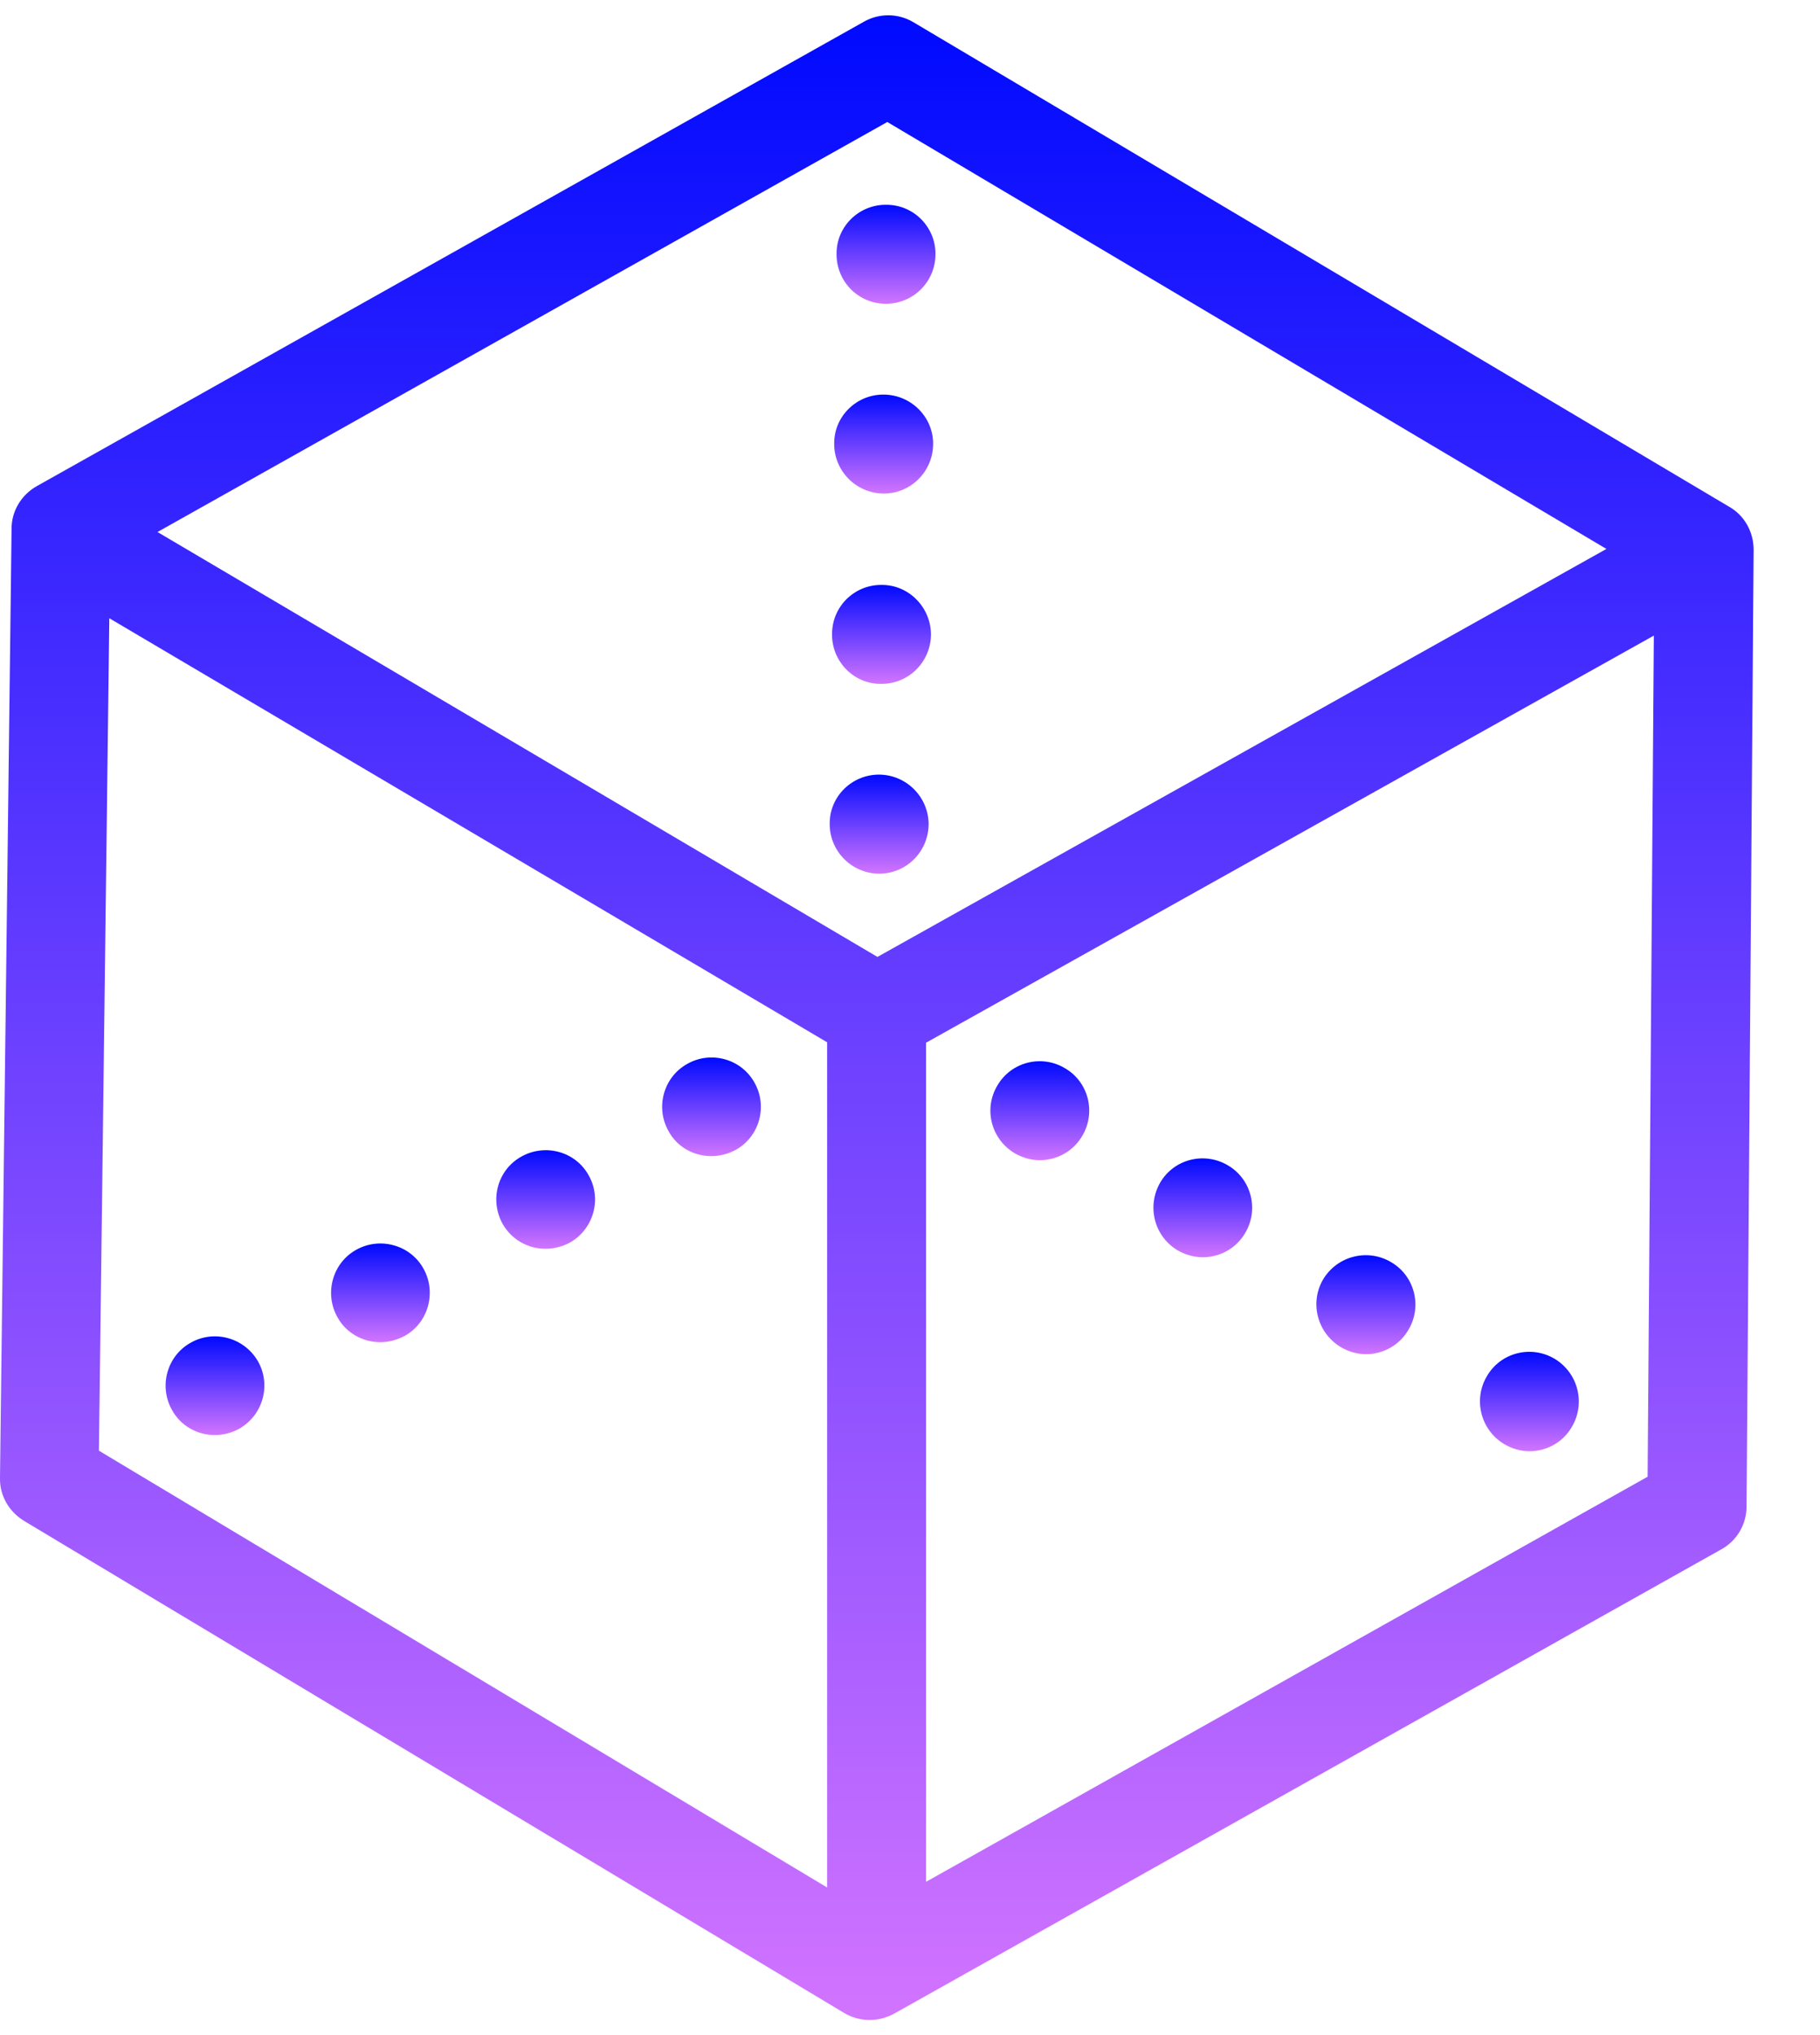 <svg width="17" height="19" viewBox="0 0 17 19" fill="none" xmlns="http://www.w3.org/2000/svg">
<path d="M16.153 4.732L8.531 0.207C8.388 0.122 8.211 0.122 8.069 0.203L0.343 4.539C0.2 4.62 0.108 4.77 0.108 4.936L0 13.798C-0.004 13.964 0.085 14.114 0.224 14.199L7.884 18.793C7.957 18.836 8.038 18.859 8.123 18.859C8.2 18.859 8.277 18.84 8.35 18.801L16.08 14.464C16.226 14.383 16.314 14.229 16.314 14.064L16.38 5.133C16.38 4.967 16.295 4.813 16.153 4.732ZM7.726 17.622L0.924 13.544L1.021 5.772L7.726 9.731V17.622ZM8.196 8.934L1.471 4.967L8.288 1.139L15.005 5.125L8.196 8.934ZM15.39 13.787L8.65 17.569V9.735L15.448 5.934L15.39 13.787Z" fill="url(#paint0_linear_1125_32913)"/>
<path d="M5.095 11.659C5.172 11.659 5.249 11.64 5.322 11.602C5.546 11.475 5.623 11.194 5.499 10.974C5.376 10.751 5.095 10.674 4.872 10.797C4.648 10.92 4.571 11.201 4.694 11.425C4.779 11.575 4.933 11.659 5.095 11.659Z" fill="url(#paint1_linear_1125_32913)"/>
<path d="M3.552 12.531C3.629 12.531 3.706 12.511 3.779 12.473C4.002 12.35 4.079 12.065 3.956 11.845C3.833 11.622 3.548 11.545 3.328 11.668C3.105 11.791 3.028 12.076 3.151 12.296C3.232 12.446 3.39 12.531 3.552 12.531Z" fill="url(#paint2_linear_1125_32913)"/>
<path d="M6.644 10.794C6.721 10.794 6.798 10.775 6.871 10.736C7.095 10.613 7.172 10.328 7.048 10.109C6.925 9.885 6.64 9.808 6.421 9.932C6.197 10.055 6.12 10.34 6.244 10.559C6.324 10.71 6.482 10.794 6.644 10.794Z" fill="url(#paint3_linear_1125_32913)"/>
<path d="M2.006 13.398C2.083 13.398 2.16 13.379 2.233 13.34C2.457 13.213 2.534 12.932 2.411 12.712C2.284 12.489 2.002 12.412 1.783 12.535C1.559 12.658 1.482 12.943 1.606 13.163C1.687 13.313 1.844 13.398 2.006 13.398Z" fill="url(#paint4_linear_1125_32913)"/>
<path d="M12.524 12.577C12.597 12.62 12.678 12.643 12.759 12.643C12.917 12.643 13.071 12.562 13.156 12.415C13.287 12.196 13.213 11.911 12.994 11.784C12.774 11.653 12.489 11.726 12.358 11.946C12.231 12.165 12.305 12.446 12.524 12.577Z" fill="url(#paint5_linear_1125_32913)"/>
<path d="M10.999 11.673C11.072 11.715 11.153 11.738 11.234 11.738C11.392 11.738 11.546 11.658 11.631 11.511C11.762 11.292 11.688 11.007 11.469 10.88C11.249 10.749 10.964 10.822 10.837 11.041C10.71 11.261 10.78 11.542 10.999 11.673Z" fill="url(#paint6_linear_1125_32913)"/>
<path d="M9.478 10.767C9.551 10.809 9.632 10.832 9.712 10.832C9.87 10.832 10.024 10.751 10.109 10.605C10.24 10.385 10.167 10.1 9.947 9.973C9.728 9.842 9.443 9.915 9.316 10.135C9.185 10.354 9.258 10.636 9.478 10.767Z" fill="url(#paint7_linear_1125_32913)"/>
<path d="M14.051 13.483C14.124 13.526 14.205 13.549 14.286 13.549C14.444 13.549 14.598 13.468 14.682 13.322C14.813 13.102 14.74 12.817 14.521 12.686C14.301 12.555 14.016 12.628 13.889 12.848C13.758 13.067 13.831 13.352 14.051 13.483Z" fill="url(#paint8_linear_1125_32913)"/>
<path d="M8.238 5.461C7.983 5.457 7.772 5.661 7.772 5.919C7.768 6.173 7.972 6.385 8.226 6.385C8.226 6.385 8.23 6.385 8.234 6.385C8.488 6.385 8.692 6.181 8.696 5.927C8.696 5.673 8.492 5.461 8.238 5.461Z" fill="url(#paint9_linear_1125_32913)"/>
<path d="M8.258 3.684C8.004 3.68 7.792 3.884 7.792 4.138C7.788 4.392 7.992 4.604 8.25 4.608H8.254C8.508 4.608 8.712 4.404 8.716 4.15C8.72 3.899 8.516 3.688 8.258 3.684Z" fill="url(#paint10_linear_1125_32913)"/>
<path d="M8.268 2.836C8.268 2.836 8.272 2.836 8.276 2.836C8.53 2.836 8.735 2.632 8.738 2.378C8.742 2.124 8.538 1.912 8.28 1.912C8.026 1.908 7.814 2.112 7.814 2.367C7.81 2.625 8.014 2.833 8.268 2.836Z" fill="url(#paint11_linear_1125_32913)"/>
<path d="M8.216 7.232C7.961 7.229 7.75 7.433 7.75 7.687C7.746 7.941 7.95 8.153 8.208 8.157H8.212C8.466 8.157 8.67 7.953 8.674 7.698C8.674 7.444 8.47 7.236 8.216 7.232Z" fill="url(#paint12_linear_1125_32913)"/>
<defs>
<linearGradient id="paint0_linear_1125_32913" x1="8.19" y1="0.143" x2="8.19" y2="18.859" gradientUnits="userSpaceOnUse">
<stop stop-color="#000AFF"/>
<stop offset="1" stop-color="#D274FF"/>
</linearGradient>
<linearGradient id="paint1_linear_1125_32913" x1="5.097" y1="10.738" x2="5.097" y2="11.659" gradientUnits="userSpaceOnUse">
<stop stop-color="#000AFF"/>
<stop offset="1" stop-color="#D274FF"/>
</linearGradient>
<linearGradient id="paint2_linear_1125_32913" x1="3.553" y1="11.609" x2="3.553" y2="12.531" gradientUnits="userSpaceOnUse">
<stop stop-color="#000AFF"/>
<stop offset="1" stop-color="#D274FF"/>
</linearGradient>
<linearGradient id="paint3_linear_1125_32913" x1="6.646" y1="9.873" x2="6.646" y2="10.794" gradientUnits="userSpaceOnUse">
<stop stop-color="#000AFF"/>
<stop offset="1" stop-color="#D274FF"/>
</linearGradient>
<linearGradient id="paint4_linear_1125_32913" x1="2.008" y1="12.477" x2="2.008" y2="13.398" gradientUnits="userSpaceOnUse">
<stop stop-color="#000AFF"/>
<stop offset="1" stop-color="#D274FF"/>
</linearGradient>
<linearGradient id="paint5_linear_1125_32913" x1="12.758" y1="11.719" x2="12.758" y2="12.643" gradientUnits="userSpaceOnUse">
<stop stop-color="#000AFF"/>
<stop offset="1" stop-color="#D274FF"/>
</linearGradient>
<linearGradient id="paint6_linear_1125_32913" x1="11.235" y1="10.815" x2="11.235" y2="11.738" gradientUnits="userSpaceOnUse">
<stop stop-color="#000AFF"/>
<stop offset="1" stop-color="#D274FF"/>
</linearGradient>
<linearGradient id="paint7_linear_1125_32913" x1="9.712" y1="9.908" x2="9.712" y2="10.832" gradientUnits="userSpaceOnUse">
<stop stop-color="#000AFF"/>
<stop offset="1" stop-color="#D274FF"/>
</linearGradient>
<linearGradient id="paint8_linear_1125_32913" x1="14.286" y1="12.621" x2="14.286" y2="13.549" gradientUnits="userSpaceOnUse">
<stop stop-color="#000AFF"/>
<stop offset="1" stop-color="#D274FF"/>
</linearGradient>
<linearGradient id="paint9_linear_1125_32913" x1="8.234" y1="5.461" x2="8.234" y2="6.385" gradientUnits="userSpaceOnUse">
<stop stop-color="#000AFF"/>
<stop offset="1" stop-color="#D274FF"/>
</linearGradient>
<linearGradient id="paint10_linear_1125_32913" x1="8.254" y1="3.684" x2="8.254" y2="4.608" gradientUnits="userSpaceOnUse">
<stop stop-color="#000AFF"/>
<stop offset="1" stop-color="#D274FF"/>
</linearGradient>
<linearGradient id="paint11_linear_1125_32913" x1="8.276" y1="1.912" x2="8.276" y2="2.836" gradientUnits="userSpaceOnUse">
<stop stop-color="#000AFF"/>
<stop offset="1" stop-color="#D274FF"/>
</linearGradient>
<linearGradient id="paint12_linear_1125_32913" x1="8.212" y1="7.232" x2="8.212" y2="8.157" gradientUnits="userSpaceOnUse">
<stop stop-color="#000AFF"/>
<stop offset="1" stop-color="#D274FF"/>
</linearGradient>
</defs>
</svg>
